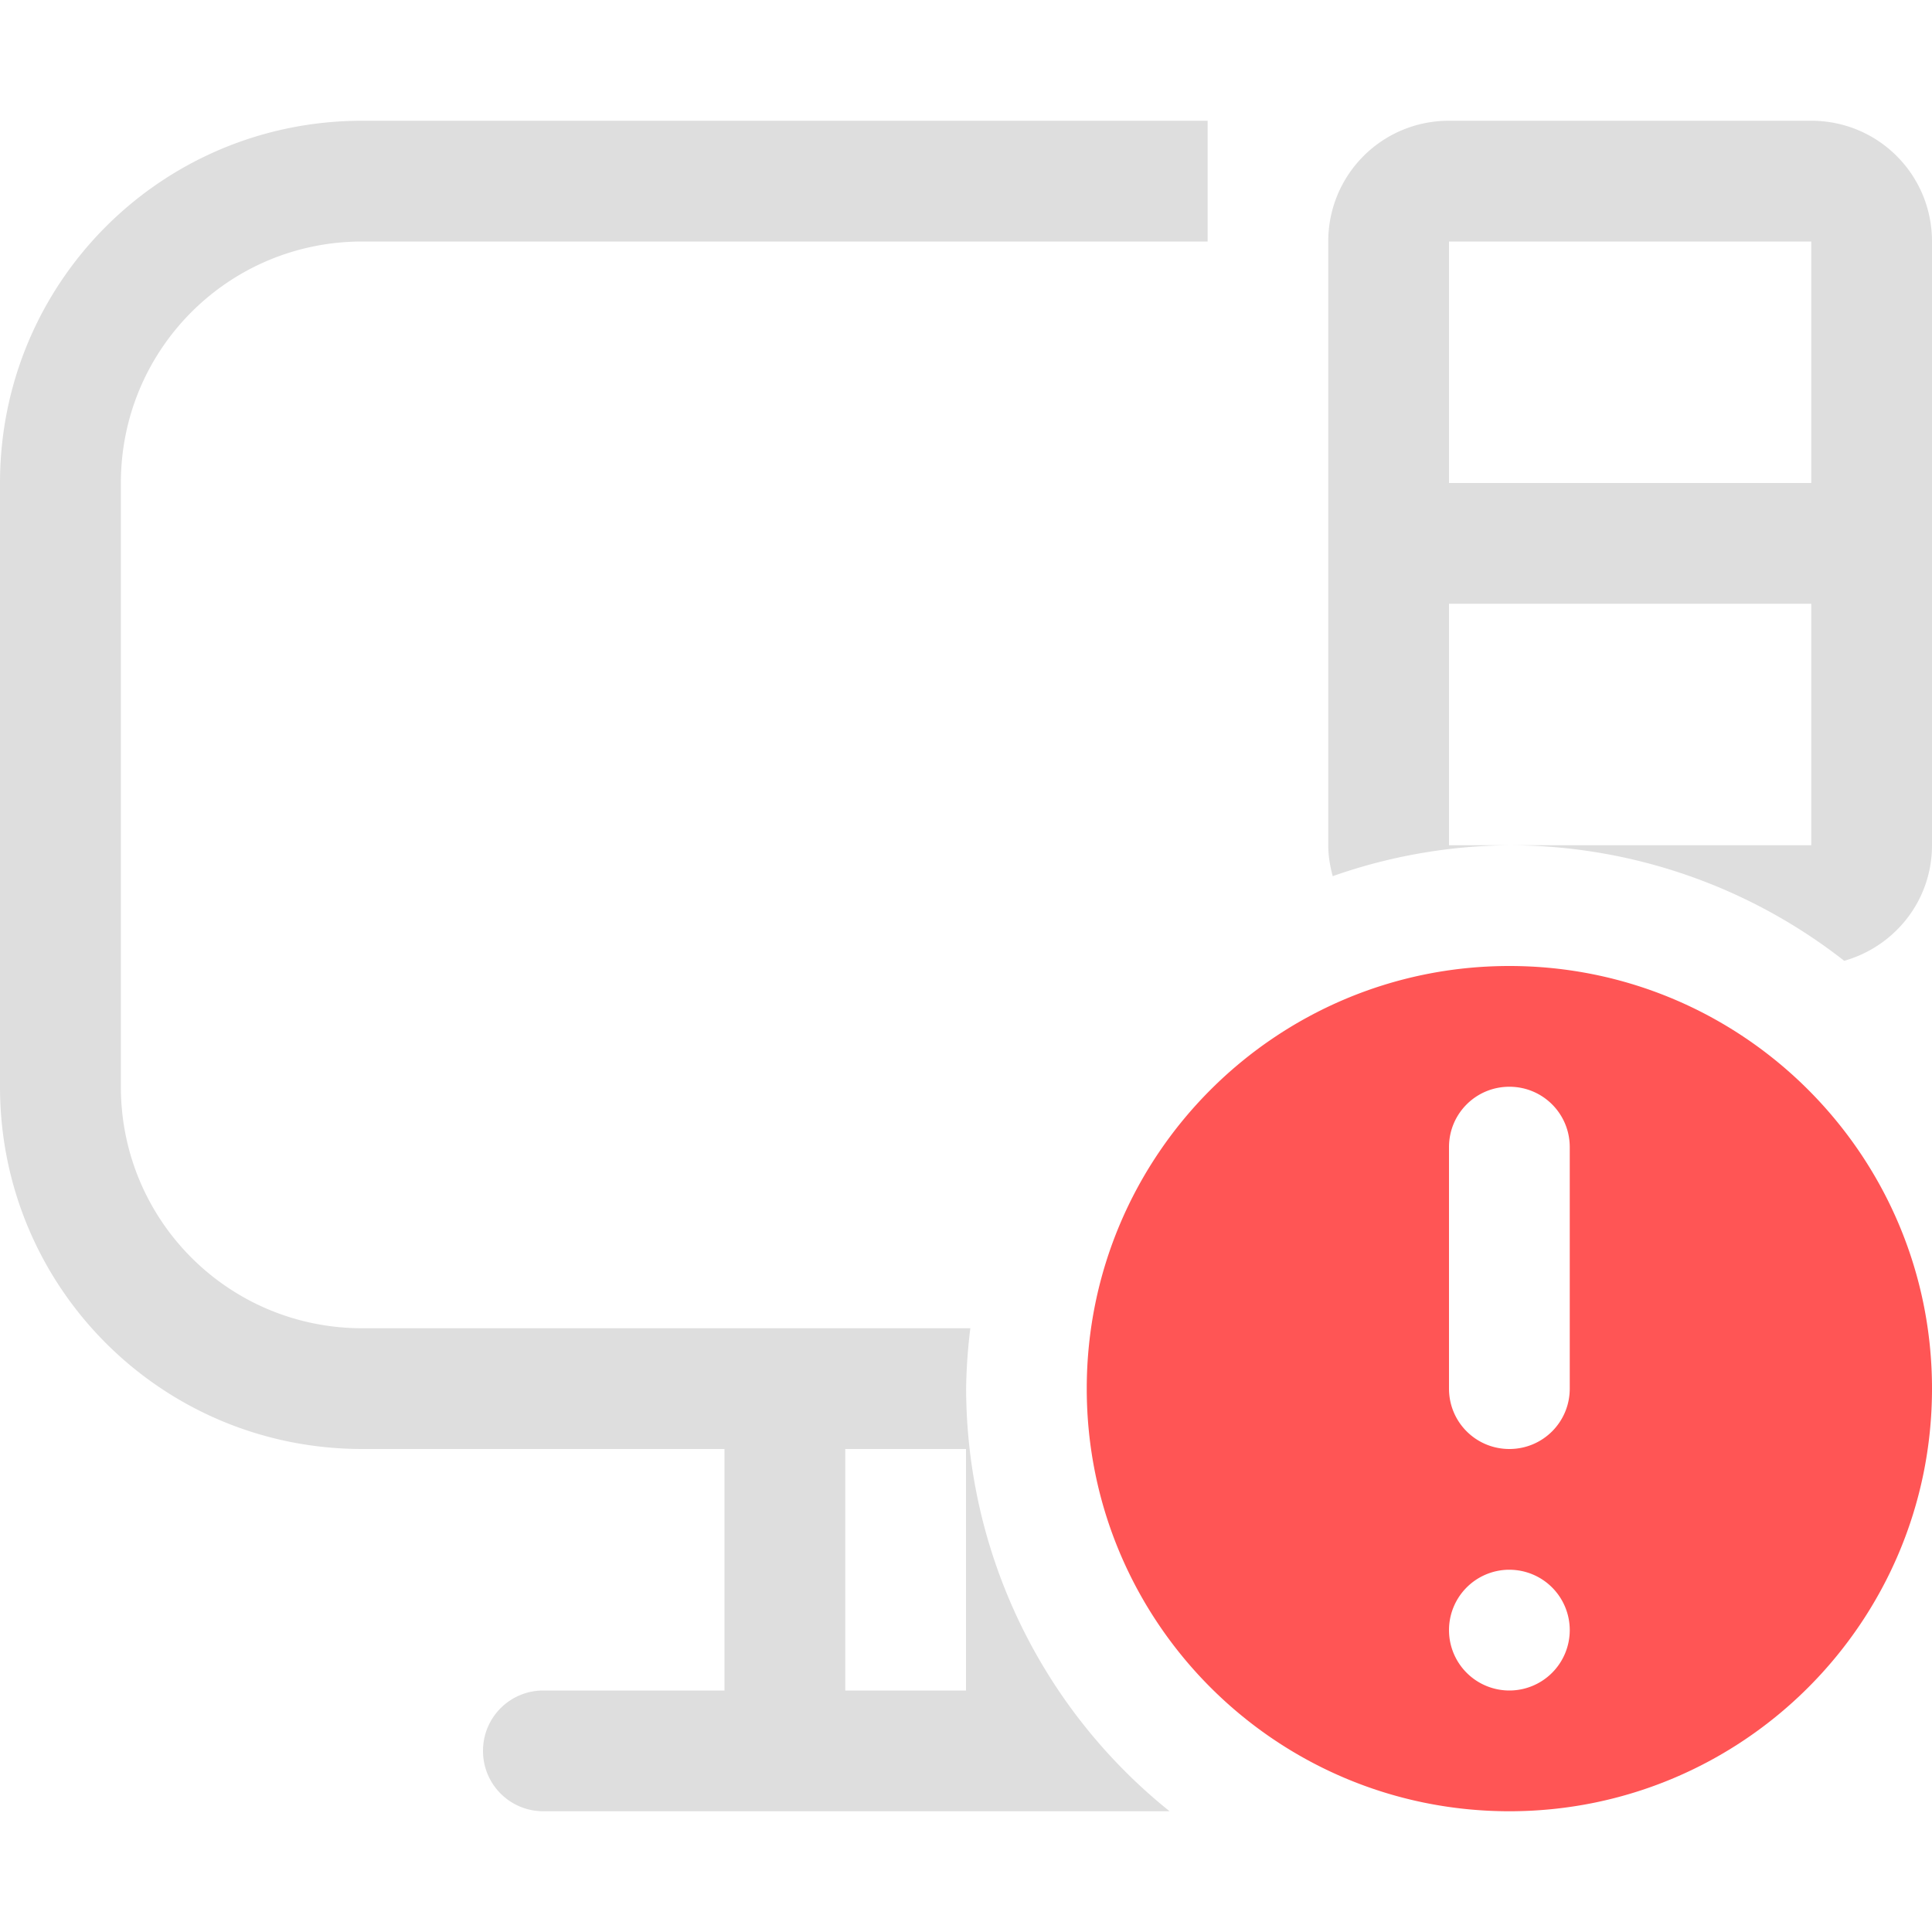 <svg width="16" height="16" version="1.1" xmlns="http://www.w3.org/2000/svg">
 <path d="m3 1c-1.662 0-3 1.338-3 3v5c0 1.662 1.338 3 3 3h3v2h-1.5c-0.277 0-0.5 0.223-0.5 0.5s0.223 0.5 0.5 0.5h5.186a4.5 4.5 0 0 1-1.685-3.5 4.5 4.5 0 0 1 0.035-0.5h-5.035c-1.108 0-2-0.892-2-2v-5c0-1.108 0.892-2 2-2h7v-1h-7zm9 0c-0.554 0-1 0.446-1 1v2 1 2c0 0.089 0.015 0.174 0.037 0.256a4.5 4.5 0 0 1 1.463-0.256h-0.5v-2h3v2h-1.5-1a4.5 4.5 0 0 1 2.773 0.957c0.419-0.119 0.727-0.499 0.727-0.957v-5c0-0.554-0.446-1-1-1h-3zm0 1h3v2h-3v-2zm-5 10h1v2h-1v-2z" fill="#dedede"/>
 <path class="error" d="m12.5 8c-1.933 0-3.5 1.567-3.5 3.5s1.567 3.5 3.5 3.5 3.5-1.567 3.5-3.5-1.567-3.5-3.5-3.5zm0 1c0.277 0 0.5 0.223 0.5 0.5v2c0 0.277-0.223 0.5-0.5 0.5s-0.5-0.223-0.5-0.5v-2c0-0.277 0.223-0.5 0.5-0.5zm-0.012 4a0.5 0.5 0 0 1 0.012 0 0.5 0.5 0 0 1 0.5 0.5 0.5 0.5 0 0 1-0.5 0.5 0.5 0.5 0 0 1-0.5-0.5 0.5 0.5 0 0 1 0.488-0.5z" fill="#ff5555"/>
</svg>
